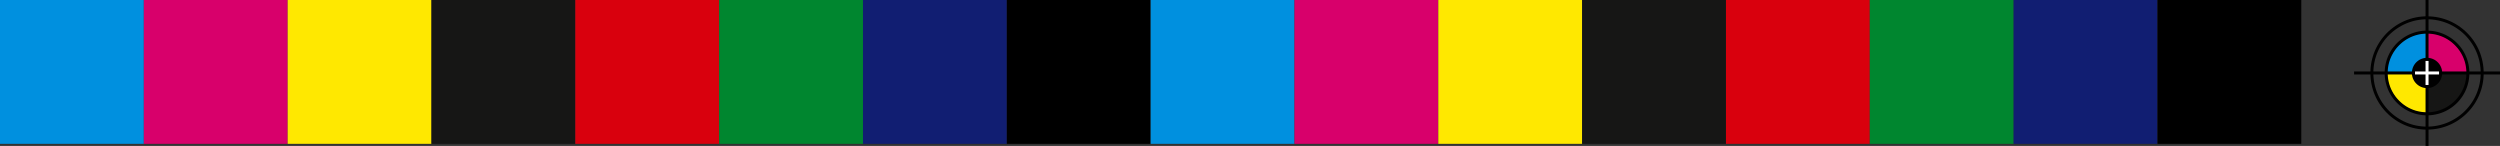 <svg xmlns="http://www.w3.org/2000/svg" xmlns:xlink="http://www.w3.org/1999/xlink" width="596.406" height="34.813" viewBox="0 0 596.406 34.813">
  <rect x="0" y="0" width="596.406" height="34.813" fill="#333333" stroke="none"/>
  <defs>
    <clipPath id="clip-path">
      <rect id="Rectángulo_39715" data-name="Rectángulo 39715" width="34.812" height="34.812" transform="translate(0 0)" fill="none"/>
    </clipPath>
  </defs>
  <g id="Grupo_144189" data-name="Grupo 144189" transform="translate(-264 -8565)">
    <g id="Grupo_144186" data-name="Grupo 144186" transform="translate(264 8565)">
      <rect id="Rectángulo_39695" data-name="Rectángulo 39695" width="34.313" height="34.313" transform="translate(0 0)" fill="#0090df"/>
      <rect id="Rectángulo_39696" data-name="Rectángulo 39696" width="34.313" height="34.313" transform="translate(34.313 0)" fill="#d8006b"/>
      <rect id="Rectángulo_39697" data-name="Rectángulo 39697" width="34.311" height="34.313" transform="translate(68.626 0)" fill="#ffe800"/>
      <rect id="Rectángulo_39698" data-name="Rectángulo 39698" width="34.313" height="34.313" transform="translate(102.937 0)" fill="#161615"/>
      <rect id="Rectángulo_39699" data-name="Rectángulo 39699" width="34.313" height="34.313" transform="translate(137.25 0)" fill="#d9000d"/>
      <rect id="Rectángulo_39700" data-name="Rectángulo 39700" width="34.311" height="34.313" transform="translate(171.564 0)" fill="#00862f"/>
      <rect id="Rectángulo_39701" data-name="Rectángulo 39701" width="34.313" height="34.313" transform="translate(205.875 0)" fill="#111e72"/>
      <rect id="Rectángulo_39702" data-name="Rectángulo 39702" width="34.313" height="34.313" transform="translate(240.188 0)"/>
      <rect id="Rectángulo_39703" data-name="Rectángulo 39703" width="34.313" height="34.313" transform="translate(274.501 0)" fill="#0090df"/>
      <rect id="Rectángulo_39704" data-name="Rectángulo 39704" width="34.311" height="34.313" transform="translate(308.814 0)" fill="#d8006b"/>
      <rect id="Rectángulo_39705" data-name="Rectángulo 39705" width="34.313" height="34.313" transform="translate(343.125 0)" fill="#ffe800"/>
      <rect id="Rectángulo_39706" data-name="Rectángulo 39706" width="34.311" height="34.313" transform="translate(377.438 0)" fill="#161615"/>
      <rect id="Rectángulo_39707" data-name="Rectángulo 39707" width="34.311" height="34.313" transform="translate(411.75 0)" fill="#d9000d"/>
      <rect id="Rectángulo_39708" data-name="Rectángulo 39708" width="34.316" height="34.313" transform="translate(446.062 0)" fill="#00862f"/>
      <rect id="Rectángulo_39709" data-name="Rectángulo 39709" width="34.311" height="34.313" transform="translate(480.378 0)" fill="#111e72"/>
      <rect id="Rectángulo_39710" data-name="Rectángulo 39710" width="34.311" height="34.313" transform="translate(514.689 0)"/>
    </g>
    <g id="Grupo_144188" data-name="Grupo 144188" transform="translate(825.594 8565)">
      <g id="Grupo_144187" data-name="Grupo 144187" clip-path="url(#clip-path)">
        <path id="Trazado_161099" data-name="Trazado 161099" d="M7.867,17.406h9.54V7.866a9.541,9.541,0,0,0-9.54,9.54" fill="#0090df" fill-rule="evenodd"/>
        <path id="Trazado_161100" data-name="Trazado 161100" d="M17.406,7.866v9.54h9.539a9.541,9.541,0,0,0-9.539-9.54" fill="#d8006b" fill-rule="evenodd"/>
        <path id="Trazado_161101" data-name="Trazado 161101" d="M26.945,17.406H17.406v9.539a9.539,9.539,0,0,0,9.539-9.539" fill="#161615" fill-rule="evenodd"/>
        <path id="Trazado_161102" data-name="Trazado 161102" d="M17.406,26.945V17.406H7.866a9.54,9.54,0,0,0,9.54,9.539" fill="#ffe800" fill-rule="evenodd"/>
        <path id="Trazado_161103" data-name="Trazado 161103" d="M30.9,16.711l-.053-.685-.086-.677-.119-.667-.15-.652-.182-.643L30.1,12.76l-.242-.614-.271-.6-.3-.583-.326-.564-.35-.55-.379-.529-.4-.51-.424-.491-.447-.471L26.492,7.4,26,6.977l-.51-.4L24.963,6.2l-.551-.351-.565-.325-.582-.3-.6-.271-.616-.242L21.423,4.5l-.642-.183-.652-.151-.666-.12-.676-.084L18.1,3.908l-.693-.019-.693.019-.688.053-.676.084-.666.12-.654.151-.643.183-.627.212-.613.242-.6.271-.583.3-.566.325L9.849,6.2l-.529.378-.51.4L8.318,7.4l-.469.446L7.4,8.319l-.425.491-.4.51L6.2,9.849l-.35.55-.325.564-.3.583-.271.6-.243.614-.212.627-.182.643-.151.652-.12.667-.085.677-.052.685-.019.695.019.693.052.687.085.676.12.667.151.653.182.642.212.627.243.615.271.6.3.582.325.566.35.548.378.531.4.51.425.491.447.469.469.448.492.425.51.4.529.378.549.35.566.326.583.3.6.271.613.243.627.212.643.182.654.151.666.12.676.085.688.052.693.018L18.1,30.9l.688-.052.676-.085.666-.12.652-.151.642-.182.627-.212.616-.243.6-.271.582-.3.565-.326.551-.35.529-.378.51-.4.49-.425.471-.448.447-.469L27.834,26l.4-.51.379-.531.35-.548.326-.566.3-.582.271-.6.242-.615.213-.627.182-.642.15-.653.119-.667.086-.676L30.9,18.1l.018-.693Zm-.711,1.355-.049.65-.082.64-.113.63-.143.62-.174.606-.2.6-.228.581-.256.567-.283.551-.307.538-.336.518-.355.5-.381.485-.4.463-.423.446-.446.423-.463.4-.484.381-.5.355-.519.334-.538.309-.552.282-.567.257-.58.228-.6.2-.608.173-.619.144-.629.111-.641.082-.65.05-.66.016-.66-.016-.651-.05-.64-.082-.629-.111-.621-.144-.606-.173-.6-.2-.582-.228-.567-.257-.551-.282-.537-.309-.519-.334-.5-.355-.485-.381-.463-.4-.445-.423-.424-.446-.4-.463-.381-.485-.356-.5-.334-.518-.308-.538-.283-.551-.256-.567-.229-.581-.2-.6L5,20.606l-.142-.62-.112-.63-.082-.64-.05-.65-.015-.66.015-.661.05-.65.082-.64.112-.63L5,14.206l.174-.607.2-.6.229-.58.256-.566.283-.552.308-.537.334-.519.356-.5.381-.485.4-.464.424-.444L8.8,7.928l.463-.4.485-.381.5-.355.519-.334.537-.309.551-.282.567-.257L13,5.379l.6-.2L14.2,5l.621-.142.629-.111.64-.083.651-.049.66-.016.66.016.65.049.641.083.629.111L20.6,5l.608.174.6.2.58.229.567.257.552.282.538.309.519.334.5.355.484.381.463.4.446.425.423.444.4.464.381.485.355.5.336.519.307.537.283.552.256.566.228.58.2.6.174.607.143.619.113.63.082.64.049.65.016.661Z"/>
        <rect id="Rectángulo_39711" data-name="Rectángulo 39711" width="0.713" height="34.813" transform="translate(17.05 0)"/>
        <rect id="Rectángulo_39712" data-name="Rectángulo 39712" width="34.813" height="0.713" transform="translate(0 17.05)"/>
        <path id="Trazado_161104" data-name="Trazado 161104" d="M17.406,21.017a3.611,3.611,0,1,0-3.611-3.61,3.617,3.617,0,0,0,3.611,3.61" fill-rule="evenodd"/>
        <path id="Trazado_161105" data-name="Trazado 161105" d="M27.494,16.888l-.039-.513-.065-.505-.089-.5-.114-.489-.134-.478-.159-.47-.181-.459-.2-.448-.223-.436-.244-.423-.262-.41-.281-.395-.3-.381-.316-.368-.334-.351L24.2,9.93l-.367-.317-.381-.3-.4-.282-.411-.262-.421-.243L21.785,8.3l-.449-.2-.459-.182-.469-.158-.479-.136-.488-.113-.5-.09-.506-.063-.513-.039L17.406,7.3l-.518.014-.513.039-.506.063-.5.09-.488.113L14.4,7.76l-.469.158-.461.182-.447.2-.435.224-.422.243-.412.262-.4.282-.381.3-.367.317-.352.334-.334.351-.318.368-.3.381-.283.395-.262.41-.242.423-.222.436-.2.448-.181.459-.159.47-.135.478-.113.489-.09.5-.063.505-.04.513-.014.519.014.517.04.514.063.506.09.5.113.488.135.48.159.468.181.46.2.449.222.435.242.422.262.411.283.4.3.381.318.367.334.351.352.334.367.318.381.3.4.283.412.261.422.244.435.222.447.2.461.181.469.159.479.136.488.112.5.09.506.064.513.039.518.014.518-.014.513-.039.506-.064.5-.09.488-.112.479-.136.469-.159.459-.181.449-.2.436-.222.421-.244.411-.261.4-.283.381-.3.367-.318.352-.334.334-.351.316-.367.3-.381.281-.4.262-.411.244-.422.223-.435.2-.449.181-.46.159-.468.134-.48.114-.488.089-.5.065-.506.039-.514.014-.517Zm-.711,1-.037.477-.061.469-.08.462-.1.454-.127.447-.149.436-.168.426-.187.415-.207.4-.227.394-.244.381-.262.368-.279.355-.3.34-.31.326-.326.311-.34.3-.356.278-.369.262-.379.245-.394.226-.405.207-.416.188-.425.168-.436.148-.445.126-.455.1-.463.082-.469.061-.477.036-.484.011-.484-.011-.477-.036-.471-.061-.461-.082-.455-.1-.445-.126-.435-.148-.426-.168-.416-.188-.405-.207-.394-.226-.381-.245-.367-.262-.356-.278-.339-.3-.327-.311-.31-.326-.3-.34-.277-.355-.262-.368-.246-.381-.225-.394-.207-.4-.189-.415-.168-.426L8.439,20.2l-.127-.447L8.207,19.3l-.082-.462-.06-.469-.036-.477-.012-.484.012-.485.036-.476.06-.47.082-.462.105-.455.127-.445.147-.437.168-.426.189-.415.207-.4.225-.394.246-.38.262-.368.277-.356.3-.34.31-.326.327-.311.339-.3.356-.279.367-.261.381-.246.394-.226.405-.207.416-.188.426-.168.435-.147.445-.127.455-.106.461-.081.471-.06.477-.036.484-.012.484.012.477.036.469.06.463.081.455.106.445.127.436.147.425.168.416.188.405.207.394.226.379.246.369.261.356.279.34.3.326.311.31.326.3.34.279.356.262.368.244.38.227.394.207.4.187.415.168.426.149.437.127.445.1.455.08.462.061.47.037.476.012.485Z"/>
        <rect id="Rectángulo_39713" data-name="Rectángulo 39713" width="0.713" height="5.733" transform="translate(17.049 14.539)" fill="#fff"/>
        <rect id="Rectángulo_39714" data-name="Rectángulo 39714" width="5.734" height="0.713" transform="translate(14.539 17.05)" fill="#fff"/>
      </g>
    </g>
  </g>
</svg>
